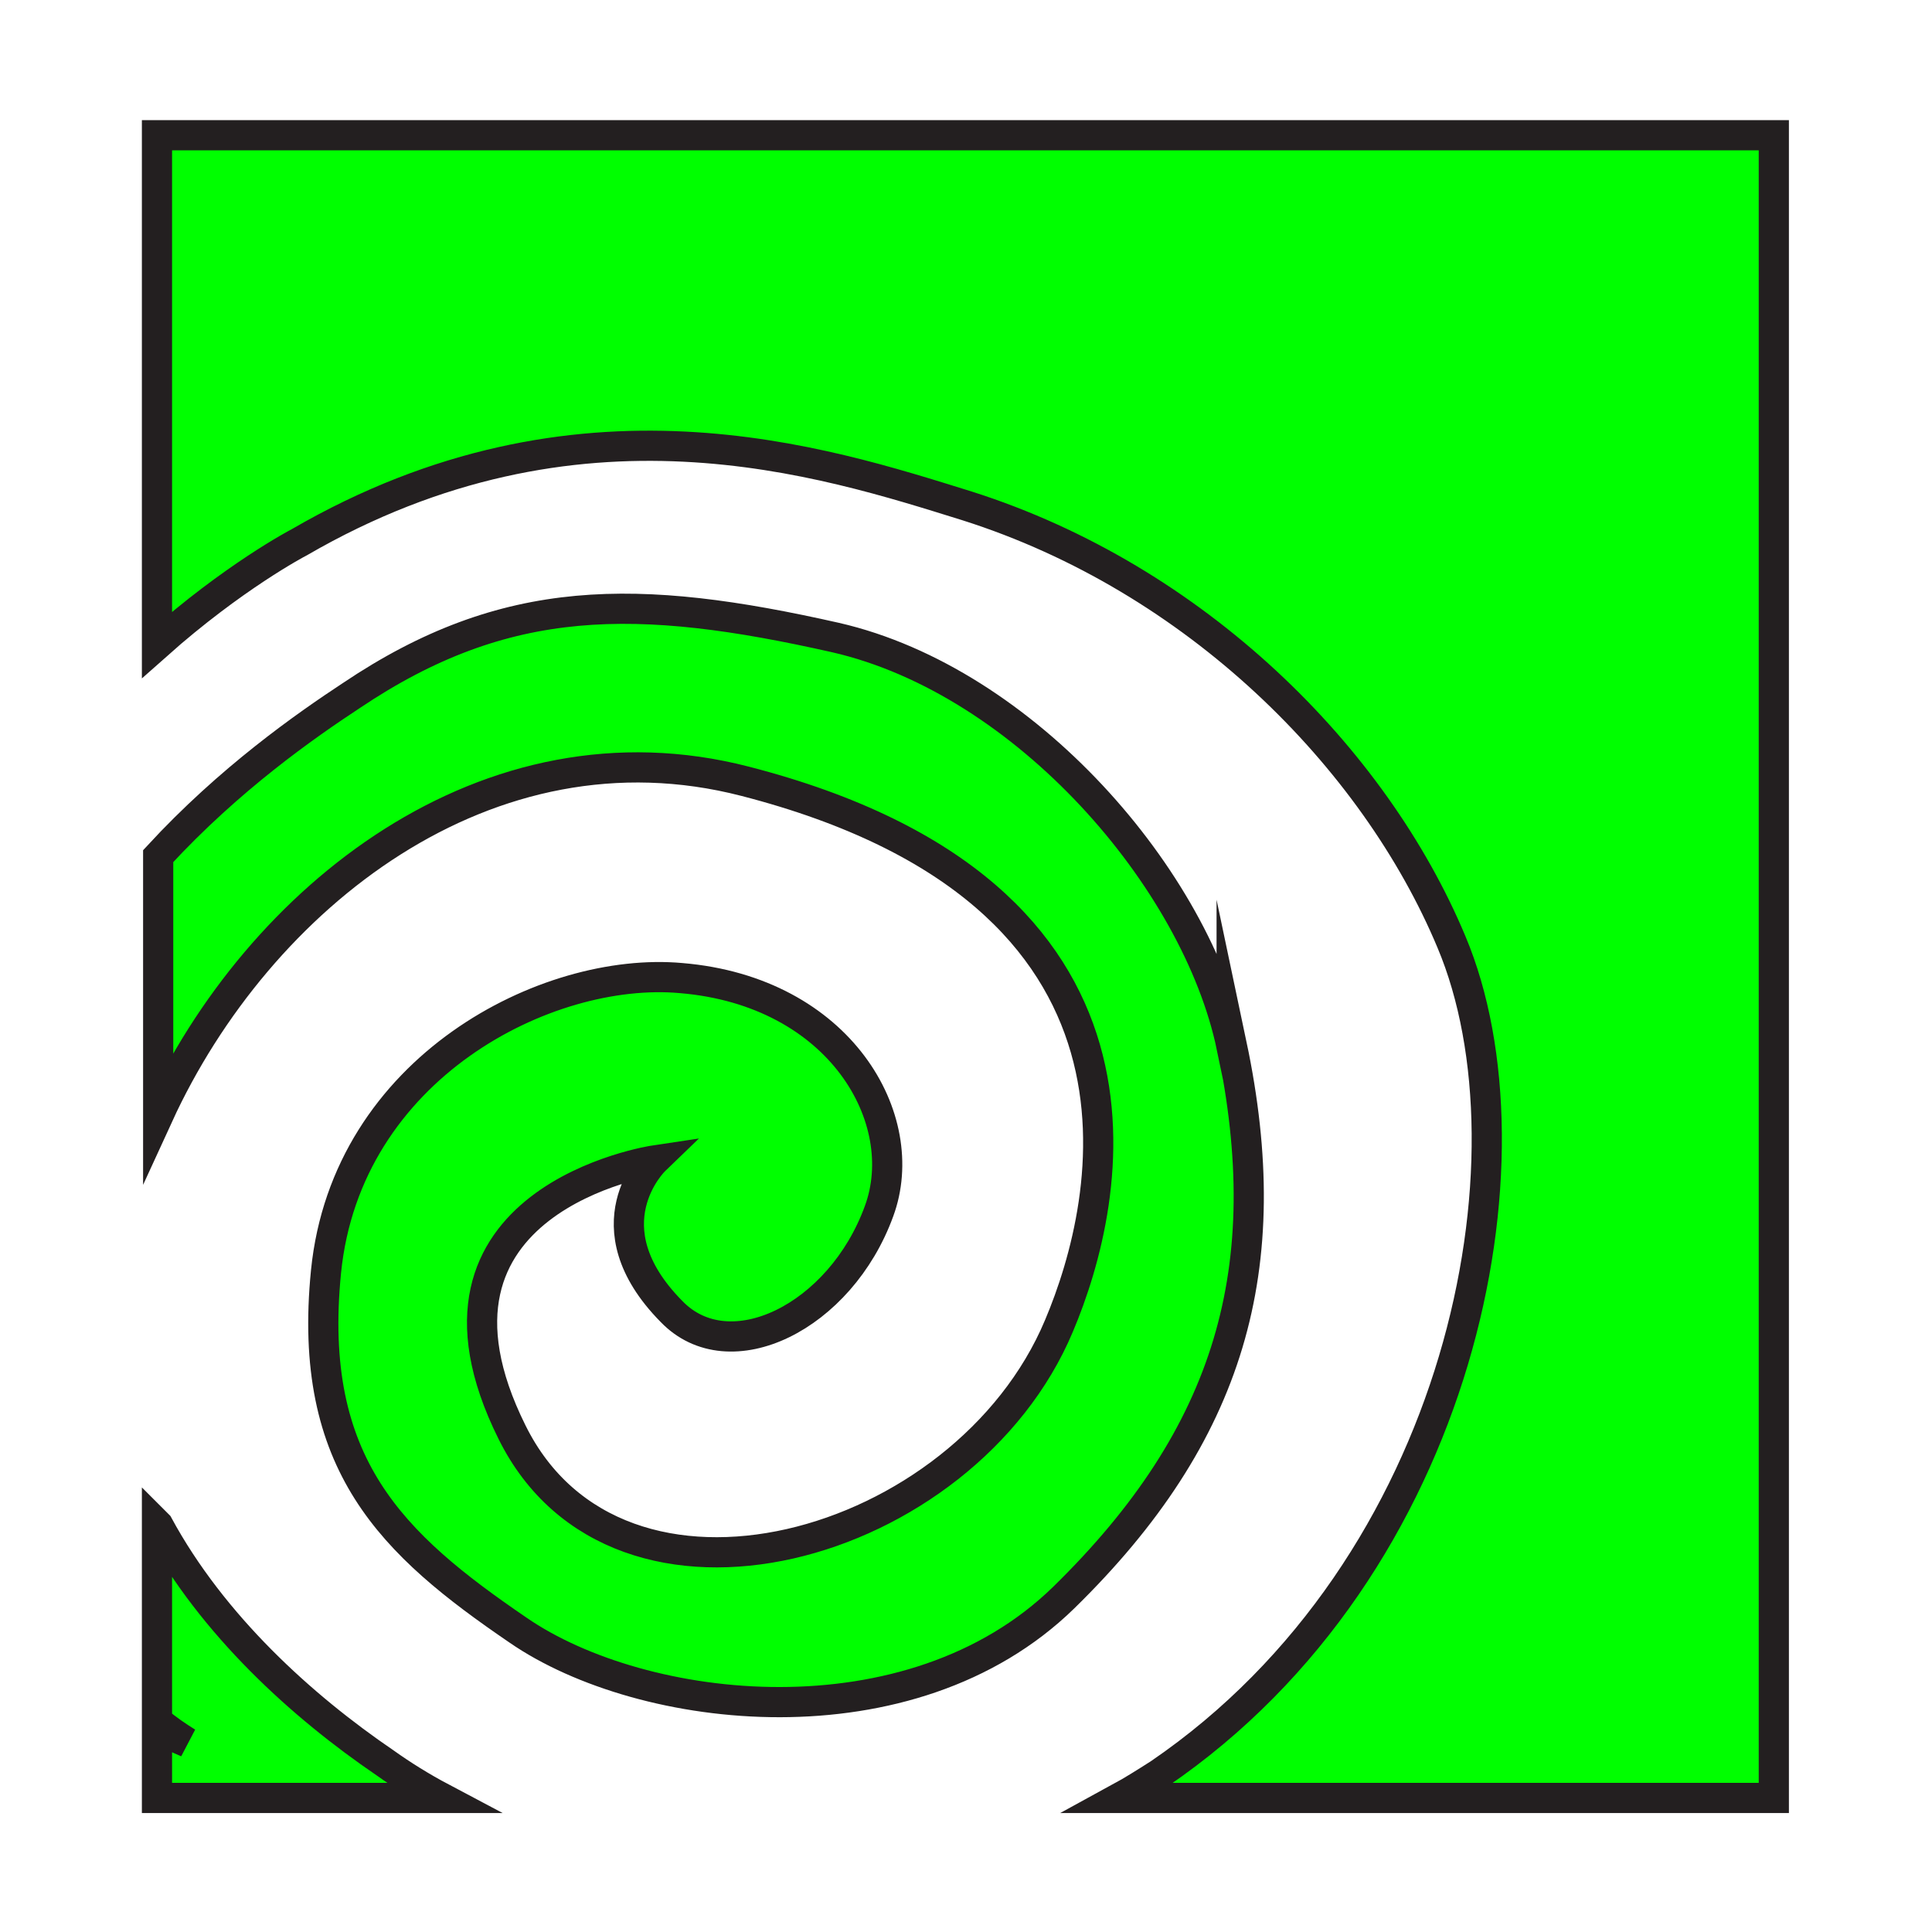 <?xml version="1.0" encoding="UTF-8"?>
<svg id="Layer_1" xmlns="http://www.w3.org/2000/svg" version="1.1" viewBox="0 0 16 16">
  <!-- Generator: Adobe Illustrator 29.5.1, SVG Export Plug-In . SVG Version: 2.1.0 Build 141)  -->
  <defs>
    <style>
      .st0 {
        fill: lime;
        stroke: #231f20;
        stroke-miterlimit: 10;
        stroke-width: .25px;
      }
    </style>
  </defs>
  <g id="_x32_069a460dcf28295e231f3111e041a3f">
    <path class="st0" d="M10.2,8.67c-.29-1.39-1.71-3.03-3.28-3.39-1.64-.37-2.73-.38-4.01.48-.38.25-1.01.69-1.6,1.33v2.15c.83-1.81,2.73-3.32,4.86-2.77,3.61.93,3.04,3.47,2.6,4.51-.78,1.86-3.65,2.66-4.53.88-.96-1.93,1.18-2.25,1.18-2.25,0,0-.56.54.14,1.25.48.5,1.4.05,1.72-.83.28-.76-.32-1.82-1.64-1.93-1.11-.1-2.77.74-2.94,2.43-.16,1.6.55,2.26,1.59,2.97,1.03.71,3.25.97,4.52-.27,1.38-1.35,1.78-2.73,1.39-4.58ZM1.3,1.12v4.22c.63-.56,1.16-.84,1.18-.85,2.31-1.34,4.34-.67,5.53-.3,1.89.6,3.37,2.08,4.01,3.61.75,1.78.1,5.17-2.42,6.89-.11.07-.22.14-.33.2h5.42V1.12H1.3ZM1.3,12.62v1.63c.08.07.17.13.25.18-.07-.03-.16-.07-.25-.12v.58h2.36c-.17-.09-.33-.19-.47-.29-.69-.47-1.43-1.14-1.88-1.97Z"/>
  </g>
</svg>